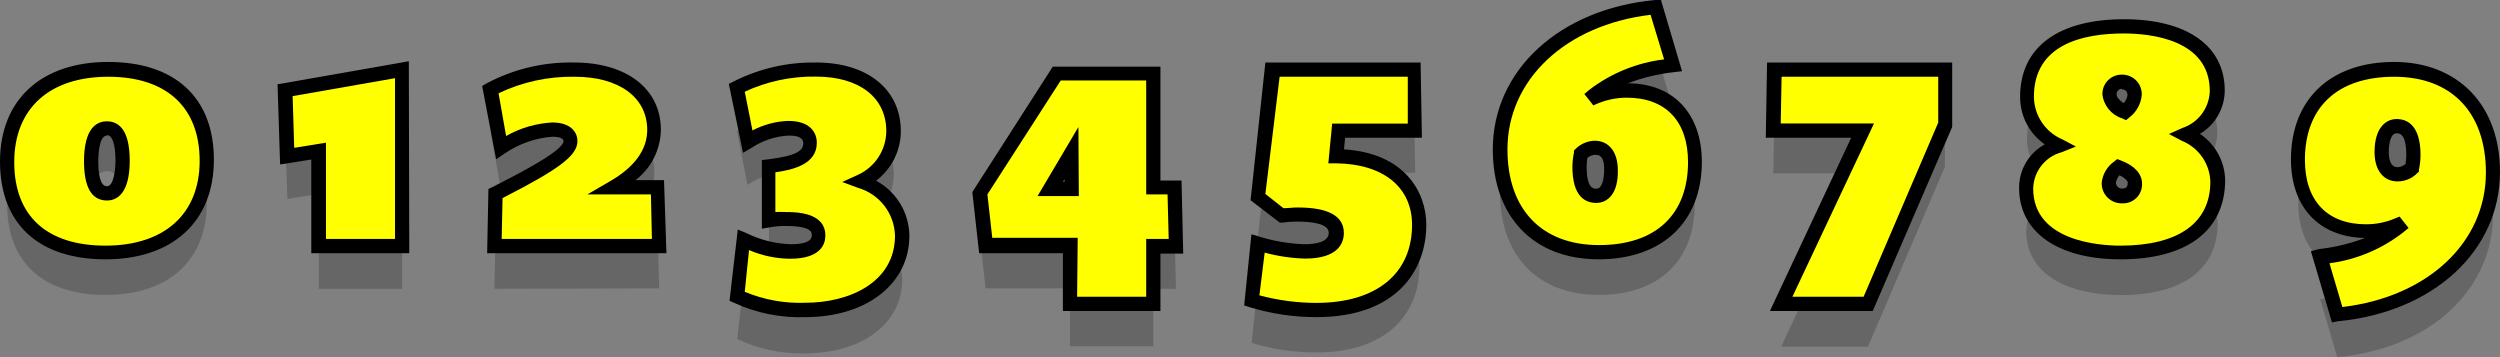 <svg version="1.1" xmlns="http://www.w3.org/2000/svg" xmlns:xlink="http://www.w3.org/1999/xlink" width="175.56" height="25.08" viewBox="0,0,175.56,25.08"><rect x="0" y="0" width="175.56" height="25.08" fill="#808080" stroke="none"/><g transform="translate(-152.22,-167.46)"><g data-paper-data="{&quot;isPaintingLayer&quot;:true}" fill-rule="nonzero" stroke="none" stroke-width="1" stroke-linecap="butt" stroke-linejoin="miter" stroke-miterlimit="10" stroke-dasharray="" stroke-dashoffset="0" style="mix-blend-mode: normal"><path d="M166.74,181.72c0,3.96 -2.6,6.45 -7.11,6.45c-4.51,0 -6.91,-2.4 -6.91,-6.36c0,-3.96 2.59,-6.46 7.1,-6.46c4.51,0 6.92,2.41 6.92,6.37zM160.83,181.74c0,-1.46 -0.35,-2.26 -1.1,-2.26c-0.75,0 -1.11,0.85 -1.11,2.31c0,1.46 0.34,2.25 1.11,2.25c0.74,0 1.1,-0.84 1.1,-2.3z" fill-opacity="0.2" fill="#000000"/><path d="M174.61,187.74v-6.67l-2.21,0.36l-0.15,-4.64l8.21,-1.43v12.38z" fill-opacity="0.2" fill="#000000"/><path d="M186.94,187.74l0.07,-3.7c3.58,-1.8 5.26,-2.85 5.26,-3.67c0,-0.53 -0.48,-0.81 -1.27,-0.81c-1.288,0.093 -2.528,0.52 -3.6,1.24l-0.72,-4.05c1.814,-0.964 3.846,-1.446 5.9,-1.4c3.63,0 5.59,1.78 5.59,4.23c0,1.46 -0.84,2.86 -2.85,4h3.09l0.1,4.13z" fill-opacity="0.2" fill="#000000"/><path d="M204.44,187.28c1.025,0.505 2.147,0.785 3.29,0.82c1.36,0 2,-0.41 2,-1.13c0,-0.72 -0.53,-1.15 -2.31,-1.15c-0.402,-0.008 -0.804,0.026 -1.2,0.1v-3.77c1.78,-0.22 2.91,-0.58 2.91,-1.63c0,-0.58 -0.46,-1 -1.54,-1c-1.024,0.048 -2.018,0.365 -2.88,0.92l-0.74,-3.77c1.723,-0.879 3.636,-1.318 5.57,-1.28c3.26,0 5.44,1.64 5.44,4.33c-0.012,1.522 -0.911,2.898 -2.3,3.52c1.686,0.519 2.854,2.056 2.9,3.82c0,3.26 -3,5.21 -6.79,5.21c-1.657,0.051 -3.301,-0.292 -4.8,-1z" fill-opacity="0.2" fill="#000000"/><path d="M234.8,187.74h-1.59v4.03h-5.85v-4.06h-5.93l-0.41,-3.67l5.4,-8.43h6.79v8h1.49zM227.48,181.21l-1.49,2.52h1.49z" fill-opacity="0.2" fill="#000000"/><path d="M240.53,187.55c1.062,0.324 2.161,0.509 3.27,0.55c1.51,0 2.23,-0.48 2.23,-1.3c0,-0.82 -0.7,-1.29 -2.74,-1.29c-0.368,-0.002 -0.735,0.022 -1.1,0.07l-1.66,-1.27l1,-9h10l0.07,4.28h-5.38l-0.17,1.8c4,0.05 5.84,2.25 5.84,4.82c0,3.36 -2.38,6 -7.23,6c-1.538,0.004 -3.068,-0.222 -4.54,-0.67z" fill-opacity="0.2" fill="#000000"/><path d="M271.23,181.84c0,3.55 -2.16,6.33 -6.74,6.33c-4.35,0 -6.94,-2.83 -6.94,-7.22c0,-5.13 4.27,-9.37 10.94,-10l1.2,4.09c-2.013,0.158 -3.941,0.883 -5.56,2.09l0.09,0.12c0.702,-0.283 1.453,-0.429 2.21,-0.43c2.9,0 4.8,1.75 4.8,5.02zM265.36,182.43c0,-0.94 -0.38,-1.56 -1.12,-1.56c-0.378,0.019 -0.735,0.18 -1,0.45c-0.064,0.292 -0.098,0.591 -0.1,0.89c0,1.38 0.41,2 1.18,2c0.65,0 1.05,-0.65 1.04,-1.78z" fill-opacity="0.2" fill="#000000"/><path d="M277.3,191.8l5.71,-12.17h-6.26l0.07,-4.27h11.98v3.81l-5.4,12.63z" fill-opacity="0.2" fill="#000000"/><path d="M307.95,183.18c0,2.89 -2.06,5 -6.82,5c-3.74,0 -6.62,-1.49 -6.62,-4.49c0.028,-1.405 0.976,-2.625 2.33,-3c-1.361,-0.594 -2.251,-1.926 -2.28,-3.41c0,-2.94 2.06,-4.94 6.79,-4.94c3.89,0 6.58,1.46 6.58,4.53c-0.055,1.367 -0.945,2.559 -2.24,3c1.337,0.564 2.221,1.859 2.26,3.31zM300.589,176.512c-0.166,0.177 -0.249,0.416 -0.229,0.658c0,0.48 0.44,0.94 1.08,1.23c0.377,-0.276 0.624,-0.696 0.68,-1.16c0.039,-0.256 -0.038,-0.516 -0.21,-0.709c-0.172,-0.193 -0.421,-0.3 -0.68,-0.291c-0.242,-0.004 -0.475,0.095 -0.641,0.272zM301.25,184.24c0.244,0.013 0.481,-0.081 0.648,-0.259c0.168,-0.177 0.249,-0.419 0.222,-0.661c0,-0.48 -0.5,-0.88 -1.15,-1.12c-0.369,0.255 -0.613,0.655 -0.67,1.1c-0.014,0.252 0.079,0.498 0.256,0.677c0.177,0.179 0.422,0.275 0.674,0.263z" fill-opacity="0.2" fill="#000000"/><path d="M327.29,182.54c0,5.13 -4.27,9.38 -10.94,10l-1.2,-4.08c2.016,-0.152 3.948,-0.873 5.57,-2.08l-0.1,-0.12c-0.702,0.283 -1.453,0.429 -2.21,0.43c-2.9,0 -4.8,-1.73 -4.8,-5c0,-3.55 2.16,-6.34 6.75,-6.34c4.34,0 6.93,2.84 6.93,7.19zM321.7,181.32c0,-1.38 -0.54,-2 -1.18,-2c-0.64,0 -1.05,0.64 -1.05,1.82c0,0.94 0.38,1.56 1.13,1.56c0.379,-0.022 0.736,-0.186 1,-0.46c0.068,-0.302 0.101,-0.611 0.1,-0.92z" fill-opacity="0.2" fill="#000000"/><g><path d="M159.63,185.17c-4.51,0 -6.91,-2.37 -6.91,-6.36c0,-3.99 2.59,-6.46 7.1,-6.46c4.51,0 6.92,2.38 6.92,6.37c0,3.99 -2.6,6.45 -7.11,6.45zM160.83,178.74c0,-1.46 -0.36,-2.26 -1.1,-2.26c-0.74,0 -1.11,0.82 -1.11,2.31c0,1.49 0.34,2.25 1.11,2.25c0.77,0 1.1,-0.79 1.1,-2.3z" fill="#ffff00"/><path d="M159.63,185.67c-4.71,0 -7.41,-2.5 -7.41,-6.86c0,-4.36 2.91,-7 7.6,-7c4.69,0 7.42,2.51 7.42,6.87c0,4.36 -2.92,6.99 -7.61,6.99zM159.82,172.85c-4.13,0 -6.6,2.23 -6.6,6c0,3.77 2.28,5.86 6.41,5.86c4.13,0 6.61,-2.22 6.61,-5.95c0,-3.73 -2.28,-5.91 -6.42,-5.91zM159.73,181.54c-1.07,0 -1.61,-0.92 -1.61,-2.75c0,-2.32 0.87,-2.81 1.61,-2.81c0.74,0 1.6,0.48 1.6,2.76c0,2.28 -0.87,2.8 -1.6,2.8zM159.73,176.98c-0.56,0 -0.61,1.38 -0.61,1.81c0,0.8 0.11,1.75 0.61,1.75c0.5,0 0.6,-1.26 0.6,-1.8c0,-0.54 -0.06,-1.79 -0.6,-1.79z" fill="#000000"/></g><g><path d="M174.61,184.74v-6.67l-2.21,0.36l-0.15,-4.63l8.21,-1.45v12.39z" fill="#ffff00"/><path d="M180.96,185.24h-6.88v-6.58l-2.19,0.35l-0.18,-5.63l9.22,-1.62zM175.11,184.24h4.85v-11.29l-7.19,1.26l0.11,3.63l2.23,-0.36z" fill="#000000"/></g><g><path d="M186.94,184.74l0.07,-3.7c3.58,-1.8 5.26,-2.85 5.26,-3.67c0,-0.53 -0.48,-0.81 -1.27,-0.81c-1.288,0.093 -2.528,0.52 -3.6,1.24l-0.72,-4.05c1.814,-0.964 3.846,-1.446 5.9,-1.4c3.63,0 5.59,1.78 5.59,4.23c0,1.46 -0.84,2.86 -2.85,4h3.09l0.1,4.13z" fill="#ffff00"/><path d="M199.02,185.24h-12.59l0.09,-4.51l0.27,-0.13c1.36,-0.69 5,-2.51 5,-3.23c0,-0.29 -0.59,-0.31 -0.77,-0.31c-1.192,0.089 -2.34,0.489 -3.33,1.16l-0.63,0.42l-0.98,-5.14l0.3,-0.18c1.893,-1.01 4.015,-1.516 6.16,-1.47c3.7,0 6.09,1.86 6.09,4.73c-0.024,1.386 -0.68,2.686 -1.78,3.53h2zM187.45,184.24h10.55l-0.07,-3.13h-4.46l1.6,-0.93c1.73,-1 2.6,-2.22 2.6,-3.6c0,-2.3 -2,-3.73 -5.09,-3.73c-1.849,-0.034 -3.681,0.363 -5.35,1.16l0.53,3c0.993,-0.561 2.101,-0.887 3.24,-0.95c1.3,0 1.77,0.68 1.77,1.31c0,1 -1.24,1.95 -5.26,4z" fill="#000000"/></g><g><path d="M204.44,184.28c1.025,0.505 2.147,0.785 3.29,0.82c1.36,0 2,-0.41 2,-1.13c0,-0.72 -0.53,-1.15 -2.31,-1.15c-0.402,-0.008 -0.804,0.026 -1.2,0.1v-3.77c1.78,-0.22 2.91,-0.58 2.91,-1.63c0,-0.58 -0.46,-1 -1.54,-1c-1.024,0.048 -2.018,0.365 -2.88,0.92l-0.74,-3.77c1.723,-0.879 3.636,-1.318 5.57,-1.28c3.26,0 5.44,1.64 5.44,4.33c-0.012,1.522 -0.911,2.898 -2.3,3.52c1.686,0.519 2.854,2.056 2.9,3.82c0,3.26 -3,5.21 -6.79,5.21c-1.657,0.052 -3.302,-0.291 -4.8,-1z" fill="#ffff00"/><path d="M208.78,189.73c-1.722,0.063 -3.435,-0.28 -5,-1l-0.33,-0.15l0.58,-5l0.61,0.25c0.965,0.48 2.023,0.746 3.1,0.78c1,0 1.49,-0.21 1.49,-0.63c0,-0.18 0,-0.65 -1.81,-0.65c-0.372,-0.01 -0.744,0.021 -1.11,0.09l-0.59,0.1v-4.82l0.44,-0.05c2.05,-0.25 2.47,-0.63 2.47,-1.13c0,-0.5 -0.65,-0.54 -1,-0.54c-0.934,0.042 -1.839,0.336 -2.62,0.85l-0.61,0.36l-1,-4.84l0.34,-0.17c1.796,-0.908 3.787,-1.365 5.8,-1.33c3.61,0 5.94,1.9 5.94,4.83c-0.006,1.365 -0.65,2.649 -1.74,3.47c1.428,0.766 2.325,2.25 2.34,3.87c0,3.36 -3,5.71 -7.3,5.71zM204.52,187.95c1.347,0.565 2.801,0.827 4.26,0.77c3.13,0 6.29,-1.46 6.29,-4.71c-0.04,-1.556 -1.078,-2.908 -2.57,-3.35l-1.14,-0.42l1.1,-0.5c1.208,-0.546 1.989,-1.744 2,-3.07c0,-2.36 -1.89,-3.83 -4.94,-3.83c-1.725,-0.03 -3.435,0.332 -5,1.06l0.54,2.72c0.779,-0.409 1.64,-0.638 2.52,-0.67c1.5,0 2,0.79 2,1.54c0,1.52 -1.71,1.9 -2.91,2.07v2.79c0.233,-0.012 0.467,-0.012 0.7,0c0.7,0 2.81,0 2.81,1.65c0,0.61 -0.33,1.63 -2.49,1.63c-0.988,-0.011 -1.963,-0.218 -2.87,-0.61z" fill="#000000"/></g><g><path d="M227.36,188.8v-4.06h-5.93l-0.41,-3.67l5.4,-8.43h6.79v8h1.49l0.1,4.13h-1.59v4.06zM227.48,178.21l-1.49,2.52h1.49z" fill="#ffff00"/><path d="M233.71,189.3h-6.85v-4.06h-5.88l-0.48,-4.29l5.65,-8.81h7.56v8h1.48l0.12,5.13h-1.6zM227.86,188.3h4.85v-4.06h1.58l-0.08,-3.13h-1.5v-8h-6l-5.15,8l0.34,3.05h6zM227.98,181.23h-2.9l2.87,-4.85zM226.86,180.23h0.12v-0.19z" fill="#000000"/></g><g><path d="M240.53,184.55c1.062,0.324 2.161,0.509 3.27,0.55c1.51,0 2.23,-0.48 2.23,-1.3c0,-0.82 -0.7,-1.29 -2.74,-1.29c-0.368,-0.002 -0.735,0.022 -1.1,0.07l-1.66,-1.27l1,-9h10l0.08,4.28h-5.38l-0.17,1.8c4,0.05 5.83,2.25 5.83,4.82c0,3.36 -2.37,6 -7.22,6c-1.538,0.004 -3.068,-0.222 -4.54,-0.67z" fill="#ffff00"/><path d="M244.66,189.73c-1.589,0.001 -3.17,-0.235 -4.69,-0.7l-0.38,-0.12l0.51,-5l0.57,0.17c1.015,0.314 2.068,0.492 3.13,0.53c0.79,0 1.73,-0.14 1.73,-0.8c0,-0.66 -1.22,-0.79 -2.24,-0.79c-0.335,0 -0.669,0.024 -1,0.07h-0.2l-2.05,-1.57l1.04,-9.67h10.9l0.09,5.28h-5.39l-0.08,0.82c4.26,0.26 5.78,3 5.78,5.3c0,3.13 -2.02,6.48 -7.72,6.48zM240.66,188.2c1.305,0.35 2.649,0.528 4,0.53c4.21,0 6.72,-2.05 6.72,-5.48c0,-2.63 -2,-4.28 -5.33,-4.32h-0.55l0.27,-2.79h5.31v-3.29h-9l-1,8.23l1.27,1c0.32,0 0.64,-0.05 1,-0.05c2.15,0 3.24,0.6 3.24,1.79c0,0.67 -0.36,1.8 -2.73,1.8c-0.957,-0.028 -1.907,-0.169 -2.83,-0.42z" fill="#000000"/></g><g><path d="M264.22,174.25c0.702,-0.283 1.453,-0.429 2.21,-0.43c2.9,0 4.8,1.75 4.8,5c0,3.55 -2.16,6.33 -6.75,6.33c-4.34,0 -6.93,-2.83 -6.93,-7.22c0,-5.12 4.27,-9.36 10.94,-10l1.2,4.08c-2.033,0.161 -3.978,0.896 -5.61,2.12zM263.14,179.17c0,1.42 0.41,2 1.18,2c0.77,0 1,-0.65 1,-1.82c0,-0.94 -0.38,-1.56 -1.13,-1.56c-0.378,0.018 -0.735,0.179 -1,0.45c-0.05,0.307 -0.067,0.619 -0.05,0.93z" fill="#ffff00"/><path d="M264.48,185.67c-4.58,0 -7.43,-3 -7.43,-7.72c0,-5.55 4.68,-9.86 11.4,-10.49h0.41l1.48,5l-0.59,0.07c-1.102,0.124 -2.184,0.386 -3.22,0.78c3.21,0 5.2,2.15 5.2,5.52c0,4.22 -2.78,6.84 -7.25,6.84zM268.13,168.5c-5.96,0.71 -10.05,4.55 -10.05,9.45c0,4.21 2.4,6.72 6.43,6.72c4.03,0 6.25,-2.18 6.25,-5.83c0,-2.87 -1.57,-4.52 -4.3,-4.52c-0.686,0 -1.365,0.133 -2,0.39l-0.35,0.15l-0.63,-0.8l0.37,-0.31c1.524,-1.159 3.329,-1.89 5.23,-2.12zM264.32,181.71c-0.77,0 -1.68,-0.44 -1.68,-2.54c0.004,-0.336 0.041,-0.671 0.11,-1v-0.14l0.11,-0.11c0.358,-0.355 0.836,-0.562 1.34,-0.58c1,0 1.63,0.79 1.63,2.06c0.04,1.7 -0.75,2.31 -1.51,2.31zM263.69,178.55c-0.033,0.205 -0.05,0.412 -0.05,0.62c0,1.54 0.49,1.54 0.68,1.54c0.41,0 0.55,-0.68 0.55,-1.32c0,-0.64 -0.11,-1.06 -0.63,-1.06c-0.202,0.011 -0.396,0.089 -0.55,0.22z" fill="#000000"/></g><g><path d="M277.3,188.8l5.71,-12.17h-6.26l0.07,-4.28h12v3.82l-5.41,12.63z" fill="#ffff00"/><path d="M283.73,189.3h-7.22l5.71,-12.17h-6l0.09,-5.28h13v4.52zM278.09,188.3h5l5.24,-12.23v-3.22h-11l-0.06,3.28h6.55z" fill="#000000"/></g><g><path d="M307.95,180.18c0,2.88 -2.07,5 -6.82,5c-3.74,0 -6.62,-1.46 -6.62,-4.49c0.027,-1.402 0.97,-2.621 2.32,-3c-1.361,-0.594 -2.251,-1.926 -2.28,-3.41c0,-2.93 2.07,-4.94 6.8,-4.94c3.89,0 6.57,1.46 6.57,4.53c-0.051,1.365 -0.937,2.558 -2.23,3c1.334,0.569 2.216,1.86 2.26,3.31zM300.31,180.3c-0.011,0.253 0.084,0.498 0.263,0.677c0.179,0.179 0.425,0.274 0.677,0.263c0.247,0.019 0.49,-0.072 0.662,-0.25c0.172,-0.178 0.256,-0.424 0.228,-0.67c0,-0.48 -0.5,-0.88 -1.15,-1.12c-0.372,0.254 -0.619,0.654 -0.68,1.1zM302.12,174.2c0.039,-0.256 -0.038,-0.516 -0.21,-0.709c-0.172,-0.193 -0.421,-0.3 -0.68,-0.291c-0.235,-0.003 -0.461,0.091 -0.626,0.259c-0.164,0.168 -0.253,0.396 -0.244,0.631c0,0.48 0.43,0.94 1.08,1.23c0.35,-0.277 0.579,-0.678 0.64,-1.12z" fill="#ffff00"/><path d="M301.13,185.67c-4.39,0 -7.12,-1.91 -7.12,-5c-0.015,-1.278 0.678,-2.459 1.8,-3.07c-1.093,-0.764 -1.74,-2.017 -1.73,-3.35c0,-3.46 2.66,-5.44 7.3,-5.44c4.43,0 7.07,1.88 7.07,5c-0.003,1.252 -0.664,2.41 -1.74,3.05c1.097,0.737 1.76,1.968 1.77,3.29c-0.03,3.52 -2.7,5.52 -7.35,5.52zM301.35,169.81c-2.87,0 -6.3,0.77 -6.3,4.44c0.011,1.309 0.796,2.487 2,3l0.95,0.5l-1,0.4c-1.163,0.312 -1.979,1.356 -2,2.56c0,3.7 4.68,4 6.12,4c4.07,0 6.32,-1.59 6.32,-4.49c-0.038,-1.269 -0.823,-2.395 -2,-2.87l-0.91,-0.48l0.94,-0.42c1.116,-0.37 1.886,-1.395 1.93,-2.57c0.02,-3.68 -4.23,-4.07 -6.05,-4.07zM301.25,181.74c-0.385,0.011 -0.758,-0.137 -1.031,-0.409c-0.273,-0.273 -0.421,-0.645 -0.409,-1.031c0.059,-0.605 0.381,-1.153 0.88,-1.5l0.21,-0.17l0.26,0.1c0.93,0.34 1.48,0.94 1.48,1.59c0.026,0.379 -0.111,0.751 -0.376,1.022c-0.266,0.271 -0.634,0.416 -1.014,0.398zM301.09,179.74c-0.141,0.143 -0.238,0.324 -0.28,0.52c-0.009,0.119 0.034,0.237 0.119,0.321c0.085,0.085 0.202,0.128 0.321,0.119c0.23,0 0.39,-0.07 0.39,-0.42c0,-0.1 -0.19,-0.33 -0.56,-0.5zM301.52,175.9l-0.28,-0.13c-0.751,-0.239 -1.291,-0.897 -1.38,-1.68c-0.011,-0.368 0.129,-0.725 0.388,-0.988c0.259,-0.263 0.614,-0.408 0.982,-0.402c0.383,-0.006 0.751,0.148 1.015,0.425c0.264,0.277 0.4,0.653 0.375,1.035c-0.063,0.615 -0.378,1.176 -0.87,1.55zM301.23,173.7c-0.103,-0.003 -0.202,0.038 -0.272,0.112c-0.071,0.074 -0.106,0.176 -0.098,0.278c0,0.2 0.19,0.42 0.49,0.61c0.143,-0.148 0.238,-0.336 0.27,-0.54c0,-0.42 -0.3,-0.42 -0.39,-0.42z" fill="#000000"/></g><g><path d="M315.15,185.48c2.013,-0.15 3.942,-0.872 5.56,-2.08l-0.09,-0.12c-0.702,0.283 -1.453,0.429 -2.21,0.43c-2.9,0 -4.8,-1.75 -4.8,-5c0,-3.55 2.16,-6.34 6.74,-6.34c4.35,0 6.94,2.84 6.94,7.23c0,5.11 -4.27,9.36 -10.94,10zM321.7,178.36c0,-1.42 -0.41,-2 -1.18,-2c-0.77,0 -1.05,0.64 -1.05,1.82c0,0.94 0.38,1.56 1.12,1.56c0.379,-0.023 0.736,-0.187 1,-0.46c0.071,-0.302 0.108,-0.61 0.11,-0.92z" fill="#ffff00"/><path d="M315.98,190.1l-1.48,-5l0.58,-0.15c1.102,-0.124 2.184,-0.386 3.22,-0.78c-3.21,-0.05 -5.2,-2.15 -5.2,-5.52c0,-4.22 2.78,-6.84 7.24,-6.84c4.46,0 7.44,3 7.44,7.73c0,5.54 -4.69,9.85 -11.4,10.48zM315.79,185.9l0.92,3.12c6,-0.71 10.08,-4.54 10.08,-9.44c0,-4.21 -2.4,-6.73 -6.44,-6.73c-4.04,0 -6.27,2.19 -6.27,5.84c0,2.87 1.57,4.52 4.3,4.52c0.687,0.001 1.367,-0.135 2,-0.4l0.35,-0.14l0.63,0.8l-0.38,0.31c-1.505,1.173 -3.297,1.923 -5.19,2.17zM320.59,180.2c-1,0 -1.62,-0.79 -1.62,-2.06c0,-1.71 0.8,-2.32 1.55,-2.32c0.75,0 1.68,0.44 1.68,2.54c-0.003,0.336 -0.04,0.671 -0.11,1v0.15l-0.11,0.1c-0.365,0.376 -0.866,0.589 -1.39,0.59zM320.52,176.82c-0.41,0 -0.55,0.68 -0.55,1.32c0,0.48 0.11,1.06 0.62,1.06c0.208,-0.009 0.406,-0.09 0.56,-0.23c0.029,-0.202 0.045,-0.406 0.05,-0.61c0,-1.54 -0.49,-1.54 -0.68,-1.54z" fill="#000000"/></g></g></g></svg>